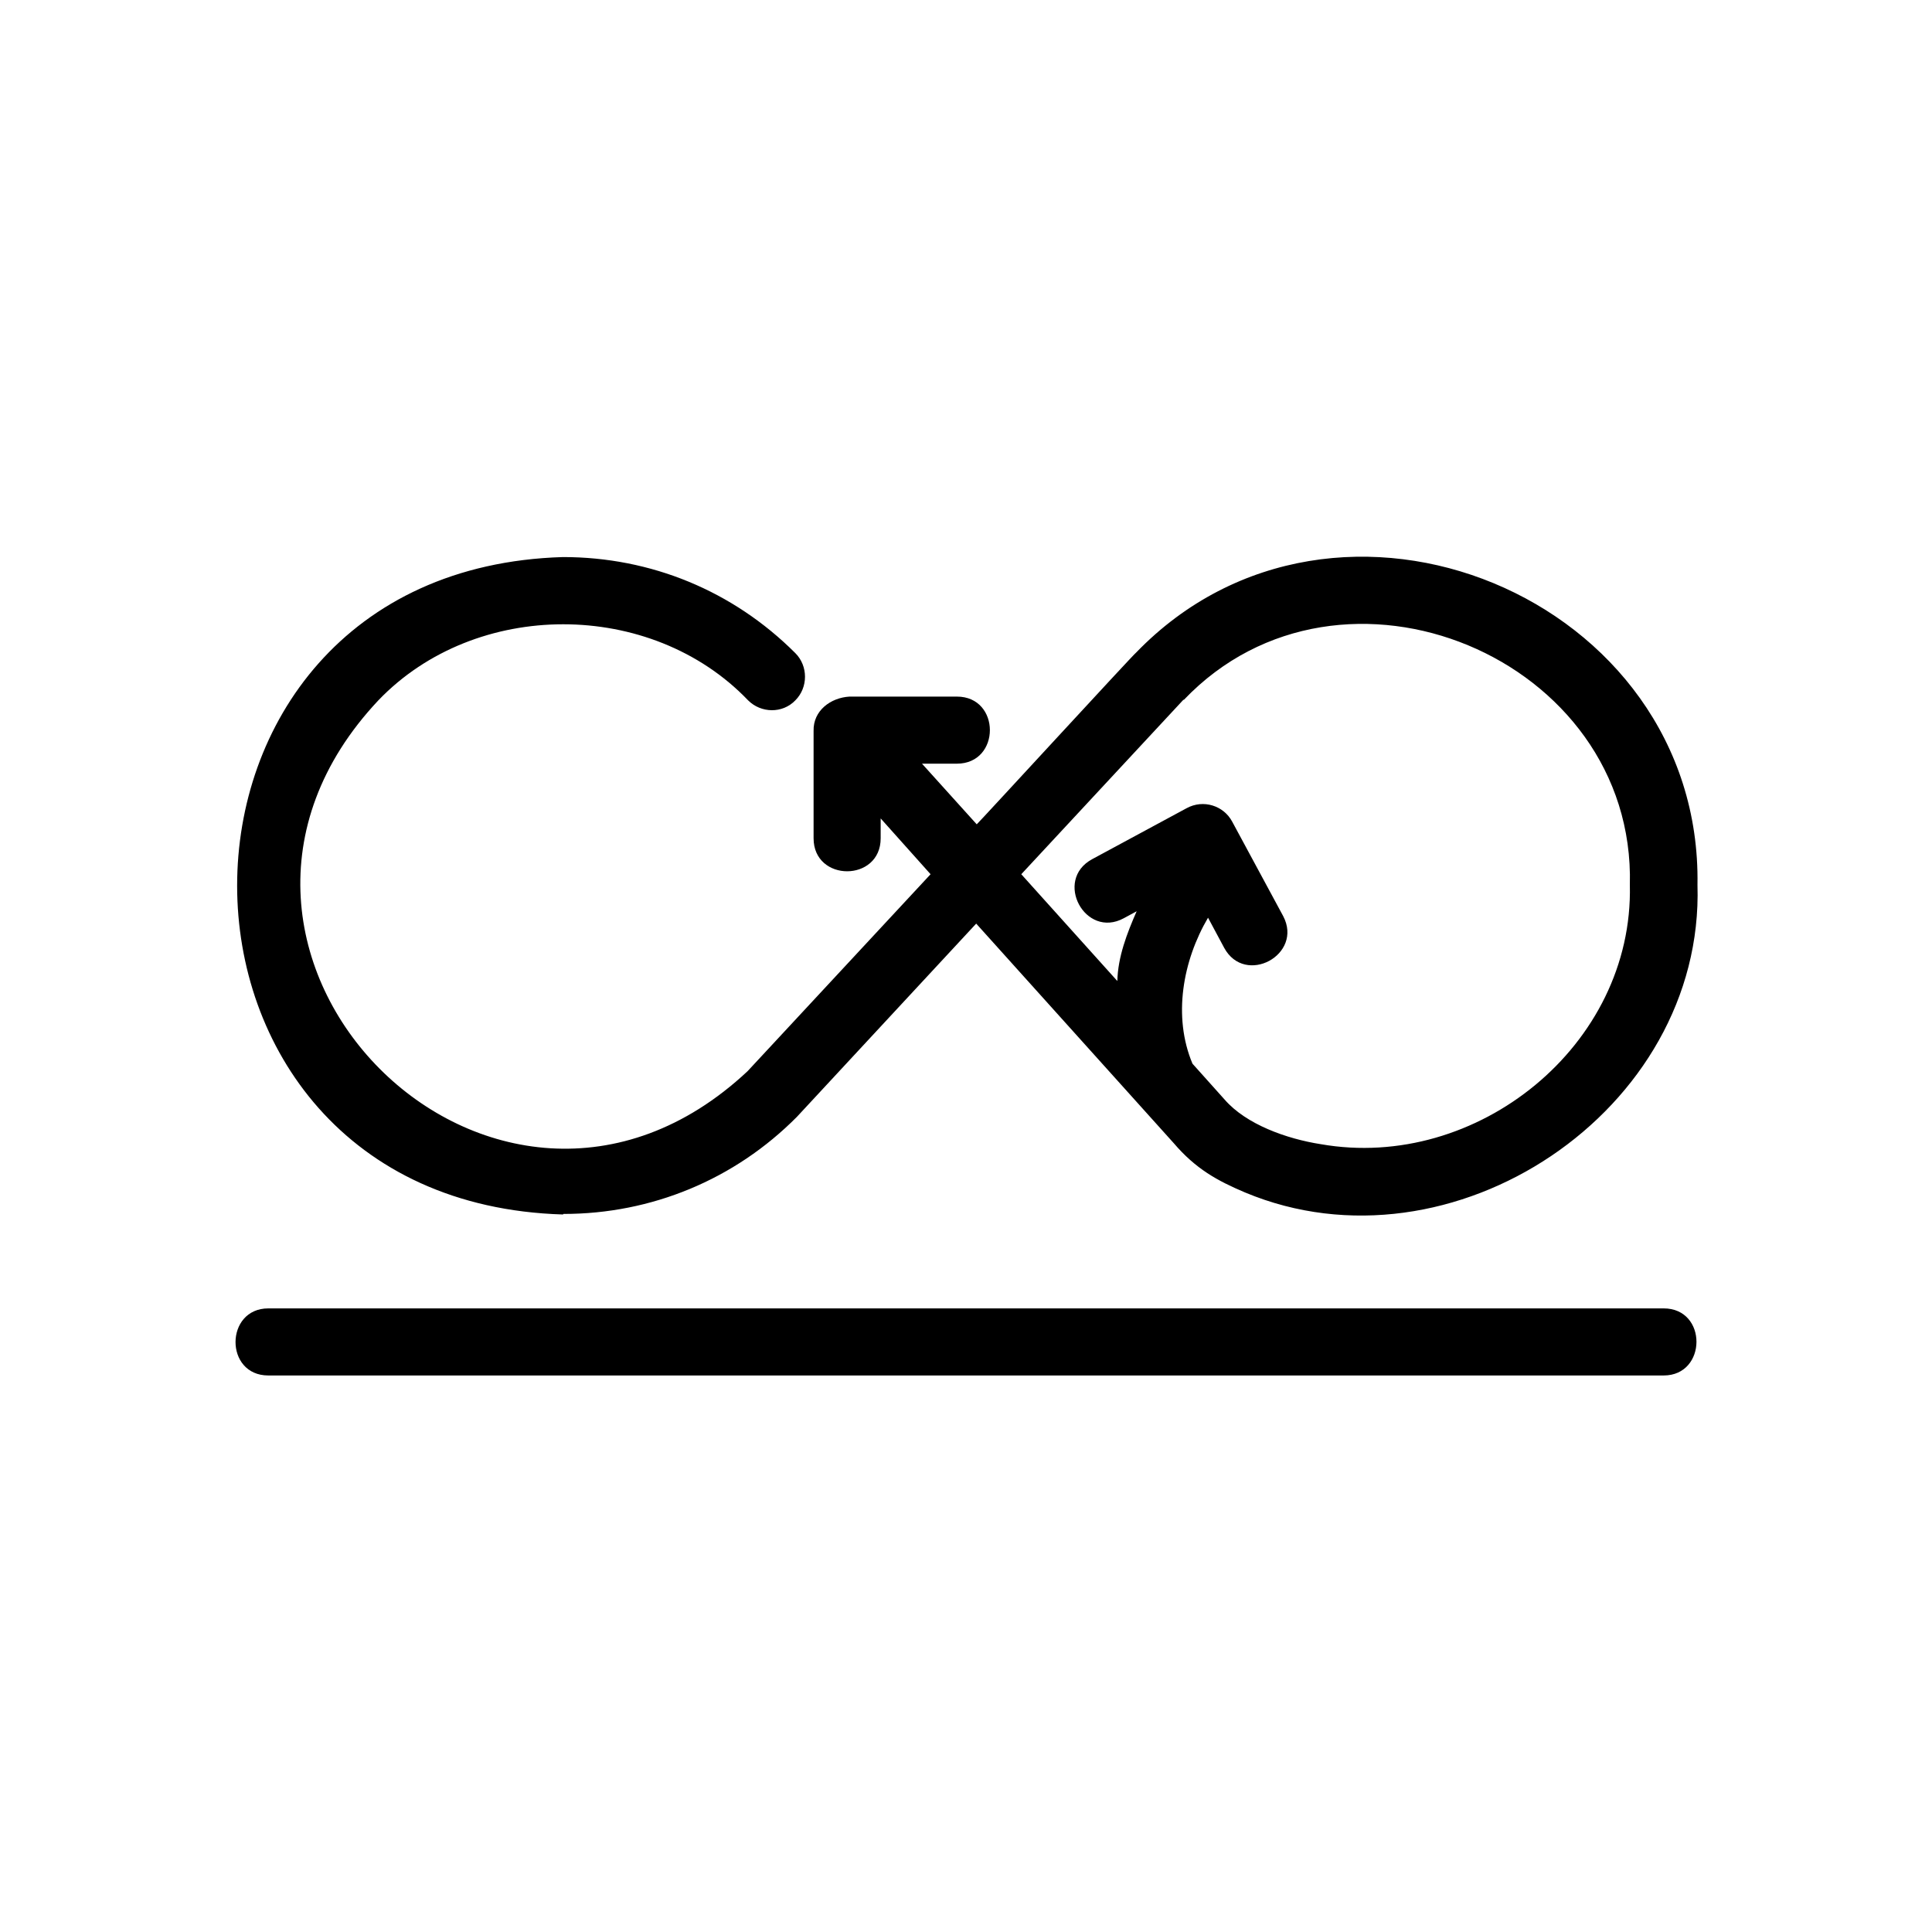 <?xml version="1.0" encoding="UTF-8"?><svg id="a" xmlns="http://www.w3.org/2000/svg" viewBox="0 0 36 36"><defs><style>.b{fill:none;}</style></defs><path class="b" d="M20.85,18.04c.07-.37,.19-.72,.34-1.05l-.24,.13c-.72,.38-1.31-.71-.59-1.1l1.76-.95c.3-.16,.68-.05,.85,.25l.95,1.76c.38,.72-.71,1.31-1.1,.59l-.3-.56c-.47,.8-.66,1.83-.29,2.72l.6,.67c.99,1.02,2.83,1.03,4.12,.65,2-.6,3.46-2.56,3.43-4.66,.1-4.24-5.39-6.52-8.31-3.45l-3.02,3.25,1.79,1.99c.01-.08,0-.17,.02-.25Z"/><path d="M31,24.38H5c-.81,0-.82,1.25,0,1.25H31c.81,0,.82-1.25,0-1.25Z"/><path d="M10.5,22.62c1.64,0,3.19-.64,4.35-1.81l3.34-3.6,3.68,4.09c.41,.48,.81,.7,1.33,.92,3.85,1.61,8.56-1.52,8.43-5.73,.09-5.36-6.73-8.19-10.46-4.33-.02,0-2.95,3.19-2.97,3.2l-1.02-1.13h.65c.82,0,.82-1.25,0-1.25h-2c-.35,.02-.68,.26-.67,.64v2c0,.82,1.25,.82,1.25,0v-.37l.93,1.04-3.41,3.67c-4.7,4.4-11.29-2.22-6.88-6.91,1.81-1.89,5.08-1.89,6.89,0,.24,.24,.64,.25,.88,0,.24-.24,.24-.64,0-.88-1.16-1.16-2.69-1.79-4.33-1.79-8.1,.24-8.09,12.01,0,12.25Zm11.56-9.58c2.93-3.07,8.42-.79,8.31,3.45,.07,2.99-2.85,5.34-5.76,4.83-.64-.1-1.39-.37-1.79-.83l-.6-.67c-.37-.88-.18-1.92,.29-2.72l.3,.56c.39,.72,1.48,.13,1.1-.59l-.95-1.76c-.16-.3-.54-.42-.85-.25l-1.76,.95c-.72,.39-.13,1.49,.59,1.1l.24-.13c-.18,.41-.35,.85-.36,1.3l-1.79-1.99,3.02-3.25Z"/></svg>